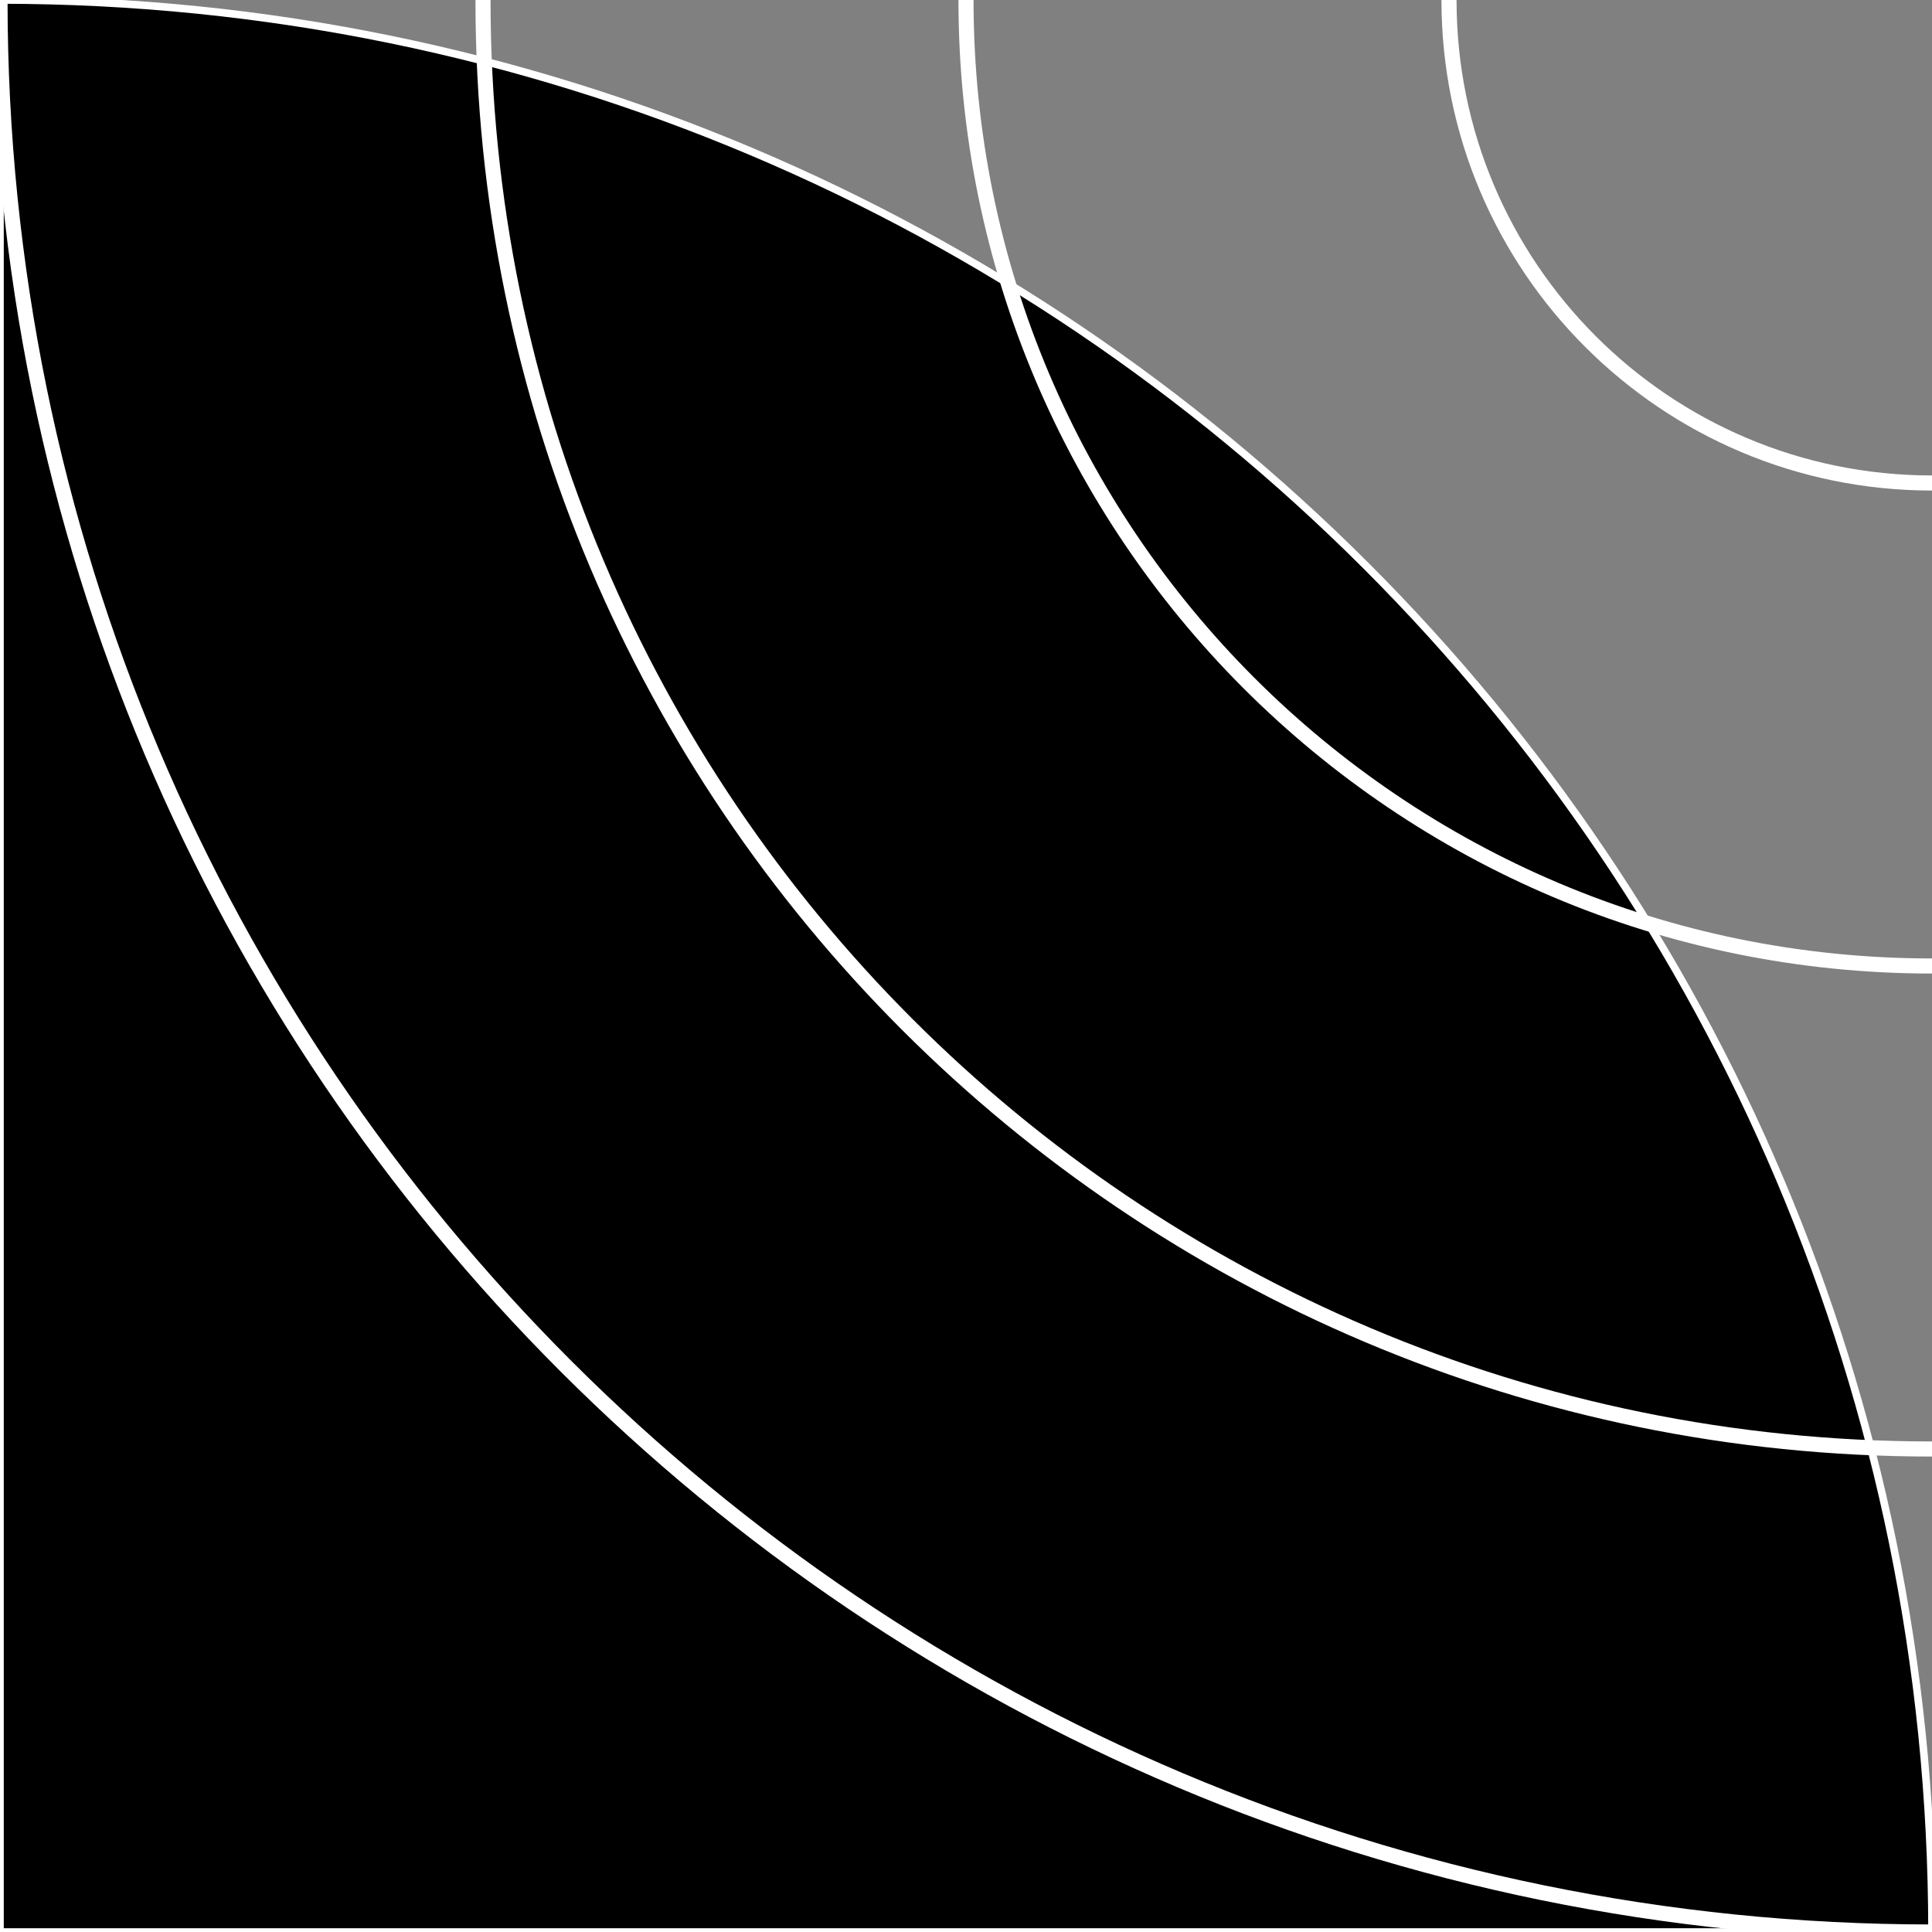 <svg width="128" height="128" viewBox="0 0 128 128" fill="none" xmlns="http://www.w3.org/2000/svg">
<rect x="0" y="0" width="128" height="128" fill="#808080" stroke="none"/>
<g id="nep" clip-path="url(#clip0)">
<g id="_wedge90">
<path id="Ellipse" d="M128 128C128 57.308 70.692 6.18013e-06 1.11901e-05 0L0 128L128 128Z" fill="black" stroke="white" stroke-width="0.5"/>
</g>
<path id="Ellipse_2" d="M128 128C57.308 128 3.09007e-06 70.692 0 0" stroke="white"/>
<path id="Ellipse_3" d="M128 96C74.981 96 32 53.019 32 0" stroke="white"/>
<path id="Ellipse_4" d="M128 64C92.654 64 64 35.346 64 0" stroke="white"/>
<path id="Ellipse_5" d="M128 32C110.327 32 96 17.673 96 0" stroke="white"/>
</g>
<defs>
<clipPath id="clip0">
<rect width="128" height="128" fill="white"/>
</clipPath>
</defs>
</svg>
